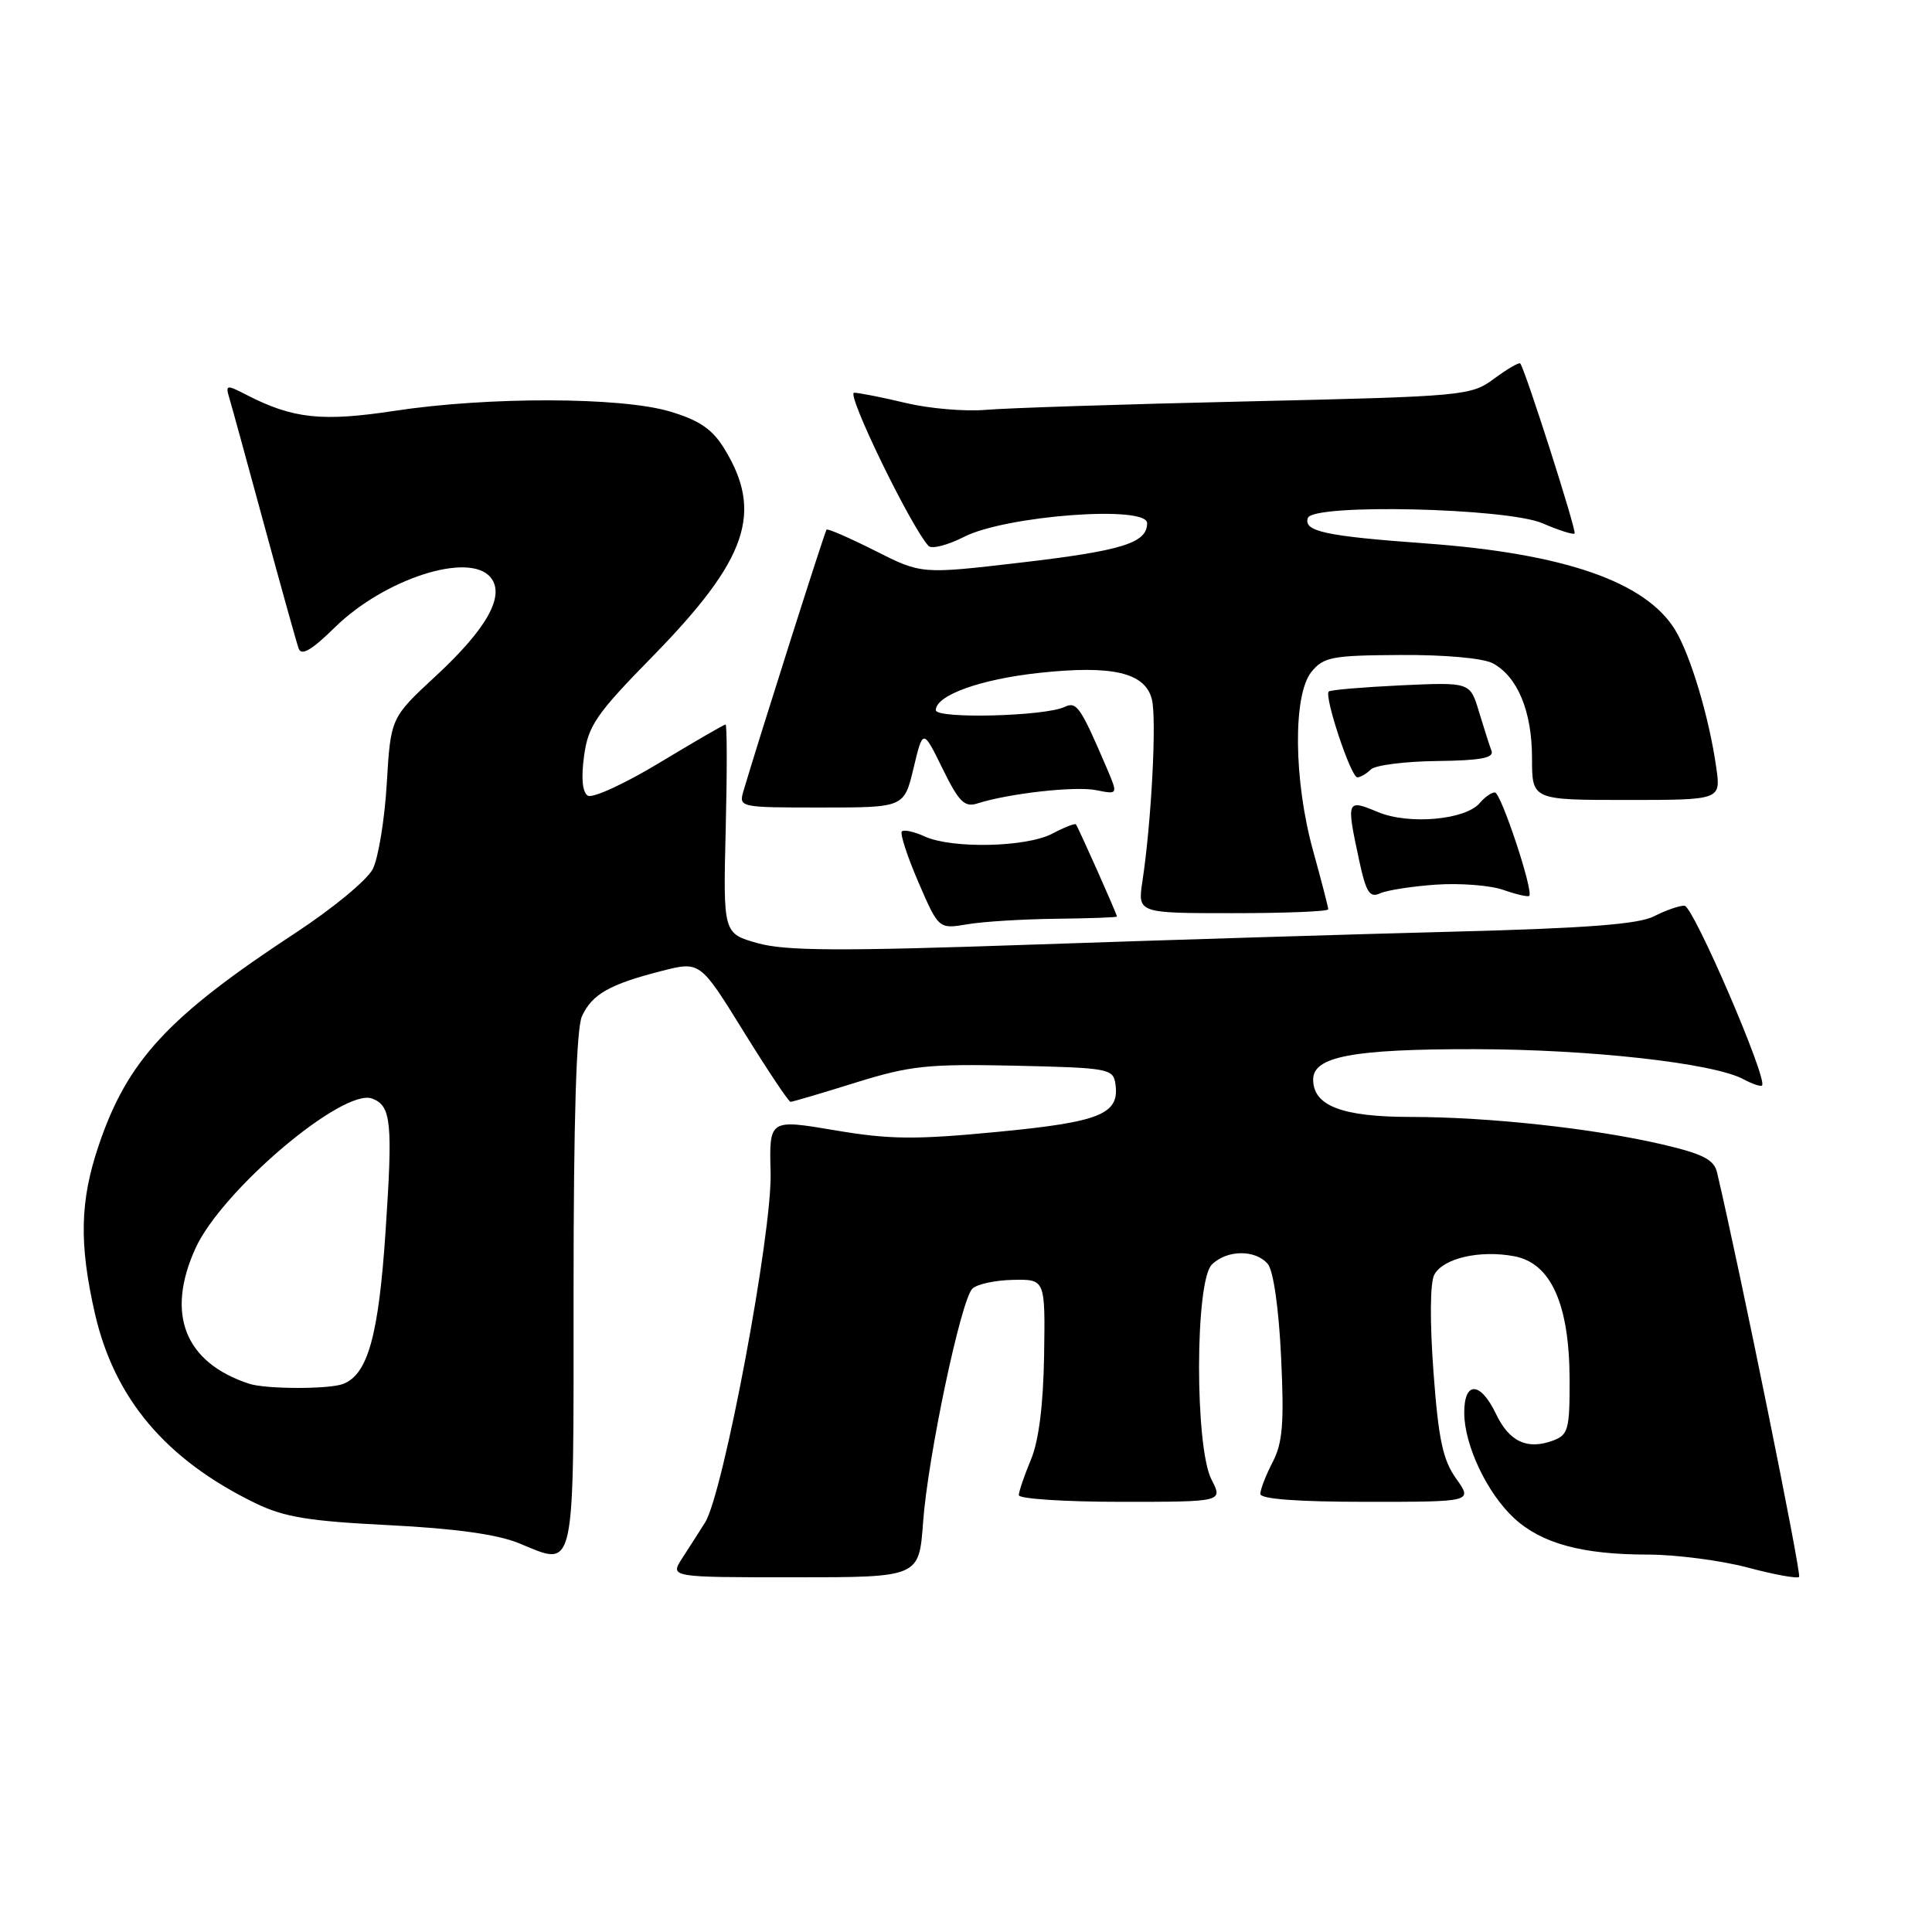 <?xml version="1.0" encoding="UTF-8" standalone="no"?>
<!DOCTYPE svg PUBLIC "-//W3C//DTD SVG 1.1//EN" "http://www.w3.org/Graphics/SVG/1.1/DTD/svg11.dtd" >
<svg xmlns="http://www.w3.org/2000/svg" xmlns:xlink="http://www.w3.org/1999/xlink" version="1.1" viewBox="0 0 256 256">
 <g >
 <path fill="currentColor"
d=" M 122.31 201.75 C 122.94 193.06 127.32 172.28 128.84 170.76 C 129.44 170.16 131.85 169.64 134.21 169.59 C 138.50 169.50 138.50 169.50 138.35 179.55 C 138.24 186.18 137.65 190.91 136.60 193.42 C 135.72 195.53 135.00 197.64 135.00 198.12 C 135.00 198.60 141.09 199.00 148.53 199.00 C 162.05 199.00 162.05 199.00 160.53 196.05 C 158.31 191.76 158.34 169.80 160.57 167.57 C 162.56 165.58 166.38 165.55 168.00 167.50 C 168.73 168.38 169.45 173.39 169.75 179.79 C 170.17 188.55 169.96 191.19 168.63 193.74 C 167.73 195.48 167.00 197.37 167.00 197.95 C 167.00 198.63 171.91 199.00 181.07 199.00 C 195.14 199.00 195.14 199.00 192.95 195.93 C 191.18 193.45 190.60 190.71 189.94 181.75 C 189.45 175.08 189.49 169.95 190.05 168.91 C 191.22 166.72 196.07 165.60 200.65 166.46 C 205.51 167.37 207.95 172.81 207.98 182.78 C 208.00 189.39 207.80 190.14 205.79 190.88 C 202.37 192.15 199.99 191.04 198.23 187.36 C 196.16 183.02 193.99 182.96 194.02 187.25 C 194.05 191.54 197.05 197.85 200.62 201.16 C 204.26 204.52 209.65 205.99 218.34 205.99 C 222.10 206.00 228.04 206.77 231.55 207.70 C 235.06 208.64 238.14 209.20 238.39 208.95 C 238.74 208.60 230.53 168.15 227.52 155.36 C 227.12 153.65 225.65 152.90 220.26 151.64 C 211.16 149.52 197.34 148.01 186.97 148.00 C 177.83 148.00 174.00 146.53 174.00 143.04 C 174.00 139.99 179.26 139.00 195.40 139.02 C 210.70 139.04 226.99 140.86 230.99 142.99 C 232.19 143.64 233.31 144.01 233.48 143.83 C 234.26 142.99 224.35 120.01 223.20 120.01 C 222.49 120.00 220.67 120.64 219.17 121.41 C 217.15 122.46 210.25 122.99 192.97 123.44 C 180.06 123.77 154.99 124.54 137.26 125.15 C 111.34 126.05 104.11 126.01 100.41 124.98 C 95.82 123.69 95.82 123.69 96.16 109.84 C 96.35 102.23 96.34 96.00 96.14 96.00 C 95.94 96.00 92.01 98.28 87.40 101.06 C 82.79 103.85 78.51 105.81 77.89 105.43 C 77.17 104.98 76.99 103.11 77.39 100.18 C 77.94 96.14 78.98 94.62 86.51 86.94 C 99.06 74.10 101.19 67.89 95.93 59.38 C 94.36 56.84 92.62 55.67 88.75 54.52 C 82.24 52.59 64.70 52.55 52.27 54.44 C 42.67 55.90 38.81 55.49 32.66 52.32 C 30.02 50.96 29.86 50.98 30.37 52.68 C 30.67 53.68 32.75 61.25 34.99 69.50 C 37.23 77.75 39.29 85.14 39.57 85.92 C 39.93 86.95 41.27 86.17 44.35 83.15 C 50.93 76.69 62.16 73.07 65.00 76.50 C 66.98 78.89 64.55 83.27 57.76 89.56 C 51.77 95.11 51.77 95.11 51.25 103.80 C 50.97 108.59 50.13 113.69 49.40 115.14 C 48.67 116.59 44.11 120.36 39.28 123.53 C 22.25 134.70 16.88 140.50 13.07 151.80 C 10.59 159.14 10.47 164.76 12.56 173.98 C 15.14 185.32 21.96 193.39 33.82 199.17 C 37.64 201.03 40.89 201.56 51.50 202.09 C 60.26 202.53 65.89 203.31 68.75 204.48 C 76.35 207.59 76.00 209.19 76.00 171.08 C 76.00 148.30 76.37 136.29 77.11 134.66 C 78.44 131.75 80.77 130.42 87.63 128.67 C 92.76 127.35 92.76 127.35 98.53 136.68 C 101.70 141.80 104.50 146.00 104.75 146.00 C 105.00 146.00 108.87 144.86 113.35 143.46 C 120.61 141.20 122.91 140.96 134.50 141.21 C 146.89 141.49 147.51 141.60 147.80 143.63 C 148.37 147.63 145.82 148.67 132.17 149.98 C 121.25 151.03 117.88 151.00 110.58 149.76 C 101.92 148.30 101.92 148.30 102.11 155.40 C 102.32 163.37 95.85 197.89 93.42 201.75 C 92.64 202.99 91.27 205.12 90.38 206.50 C 88.77 209.00 88.77 209.00 105.28 209.00 C 121.78 209.00 121.78 209.00 122.31 201.75 Z  M 140.00 121.74 C 144.40 121.69 148.00 121.56 148.00 121.45 C 148.00 121.11 142.83 109.52 142.56 109.23 C 142.41 109.08 140.99 109.64 139.40 110.48 C 135.96 112.27 126.15 112.48 122.54 110.84 C 121.14 110.20 119.77 109.90 119.50 110.17 C 119.23 110.44 120.21 113.46 121.69 116.89 C 124.38 123.11 124.38 123.11 128.19 122.47 C 130.28 122.11 135.60 121.79 140.00 121.74 Z  M 176.00 120.49 C 176.00 120.21 175.10 116.73 174.00 112.76 C 171.41 103.42 171.30 92.08 173.77 89.03 C 175.38 87.05 176.50 86.84 185.58 86.79 C 191.43 86.75 196.53 87.21 197.80 87.89 C 201.09 89.65 203.00 94.27 203.00 100.45 C 203.00 106.00 203.00 106.00 215.51 106.00 C 228.02 106.00 228.02 106.00 227.42 101.75 C 226.49 95.11 224.00 86.80 221.96 83.46 C 218.05 77.08 207.28 73.35 188.96 72.01 C 175.58 71.04 172.69 70.41 173.30 68.63 C 173.96 66.71 199.66 67.30 204.40 69.34 C 206.55 70.27 208.46 70.88 208.64 70.69 C 208.95 70.39 202.09 48.95 201.44 48.16 C 201.28 47.98 199.73 48.88 198.00 50.16 C 194.91 52.45 194.17 52.52 165.17 53.19 C 148.85 53.56 133.28 54.07 130.58 54.31 C 127.87 54.54 123.15 54.14 120.08 53.41 C 117.01 52.67 113.91 52.06 113.18 52.04 C 112.06 52.01 120.57 69.57 123.02 72.33 C 123.43 72.79 125.55 72.25 127.73 71.14 C 133.28 68.31 152.00 66.91 152.00 69.32 C 152.00 71.96 148.70 72.98 135.05 74.57 C 122.09 76.08 122.09 76.08 115.94 72.97 C 112.56 71.27 109.67 70.01 109.52 70.18 C 109.28 70.45 100.51 98.05 98.53 104.75 C 97.87 106.99 97.93 107.00 108.83 107.00 C 119.80 107.00 119.80 107.00 121.05 101.78 C 122.30 96.56 122.30 96.56 124.89 101.84 C 127.04 106.23 127.80 107.00 129.48 106.47 C 133.66 105.13 142.47 104.14 145.25 104.70 C 148.14 105.28 148.14 105.28 146.70 101.89 C 143.17 93.64 142.67 92.91 141.07 93.67 C 138.45 94.92 124.00 95.28 124.00 94.10 C 124.00 92.13 129.90 90.00 137.70 89.16 C 147.42 88.11 151.74 89.12 152.63 92.67 C 153.28 95.26 152.58 108.82 151.38 116.75 C 150.74 121.00 150.74 121.00 163.37 121.00 C 170.32 121.00 176.00 120.77 176.00 120.49 Z  M 190.27 117.22 C 193.45 117.00 197.46 117.31 199.18 117.91 C 200.91 118.52 202.46 118.87 202.63 118.71 C 203.23 118.10 198.88 105.00 198.08 105.00 C 197.62 105.00 196.73 105.63 196.09 106.39 C 194.22 108.64 186.69 109.32 182.58 107.60 C 178.42 105.86 178.37 105.98 180.10 114.02 C 181.00 118.23 181.49 119.00 182.85 118.38 C 183.76 117.96 187.10 117.44 190.27 117.22 Z  M 181.64 101.96 C 182.21 101.39 186.15 100.89 190.40 100.84 C 196.20 100.77 198.00 100.43 197.63 99.48 C 197.36 98.78 196.62 96.45 195.97 94.30 C 194.80 90.39 194.80 90.39 185.65 90.81 C 180.62 91.05 176.31 91.41 176.07 91.63 C 175.42 92.23 179.00 103.00 179.85 103.00 C 180.26 103.00 181.07 102.53 181.64 101.96 Z  M 33.00 183.35 C 24.48 180.54 21.94 174.13 25.90 165.41 C 29.39 157.73 45.49 144.10 49.33 145.57 C 51.84 146.54 52.06 148.68 51.09 163.15 C 50.17 176.98 48.74 182.12 45.46 183.38 C 43.58 184.10 35.21 184.08 33.00 183.35 Z "/>
</g>
</svg>